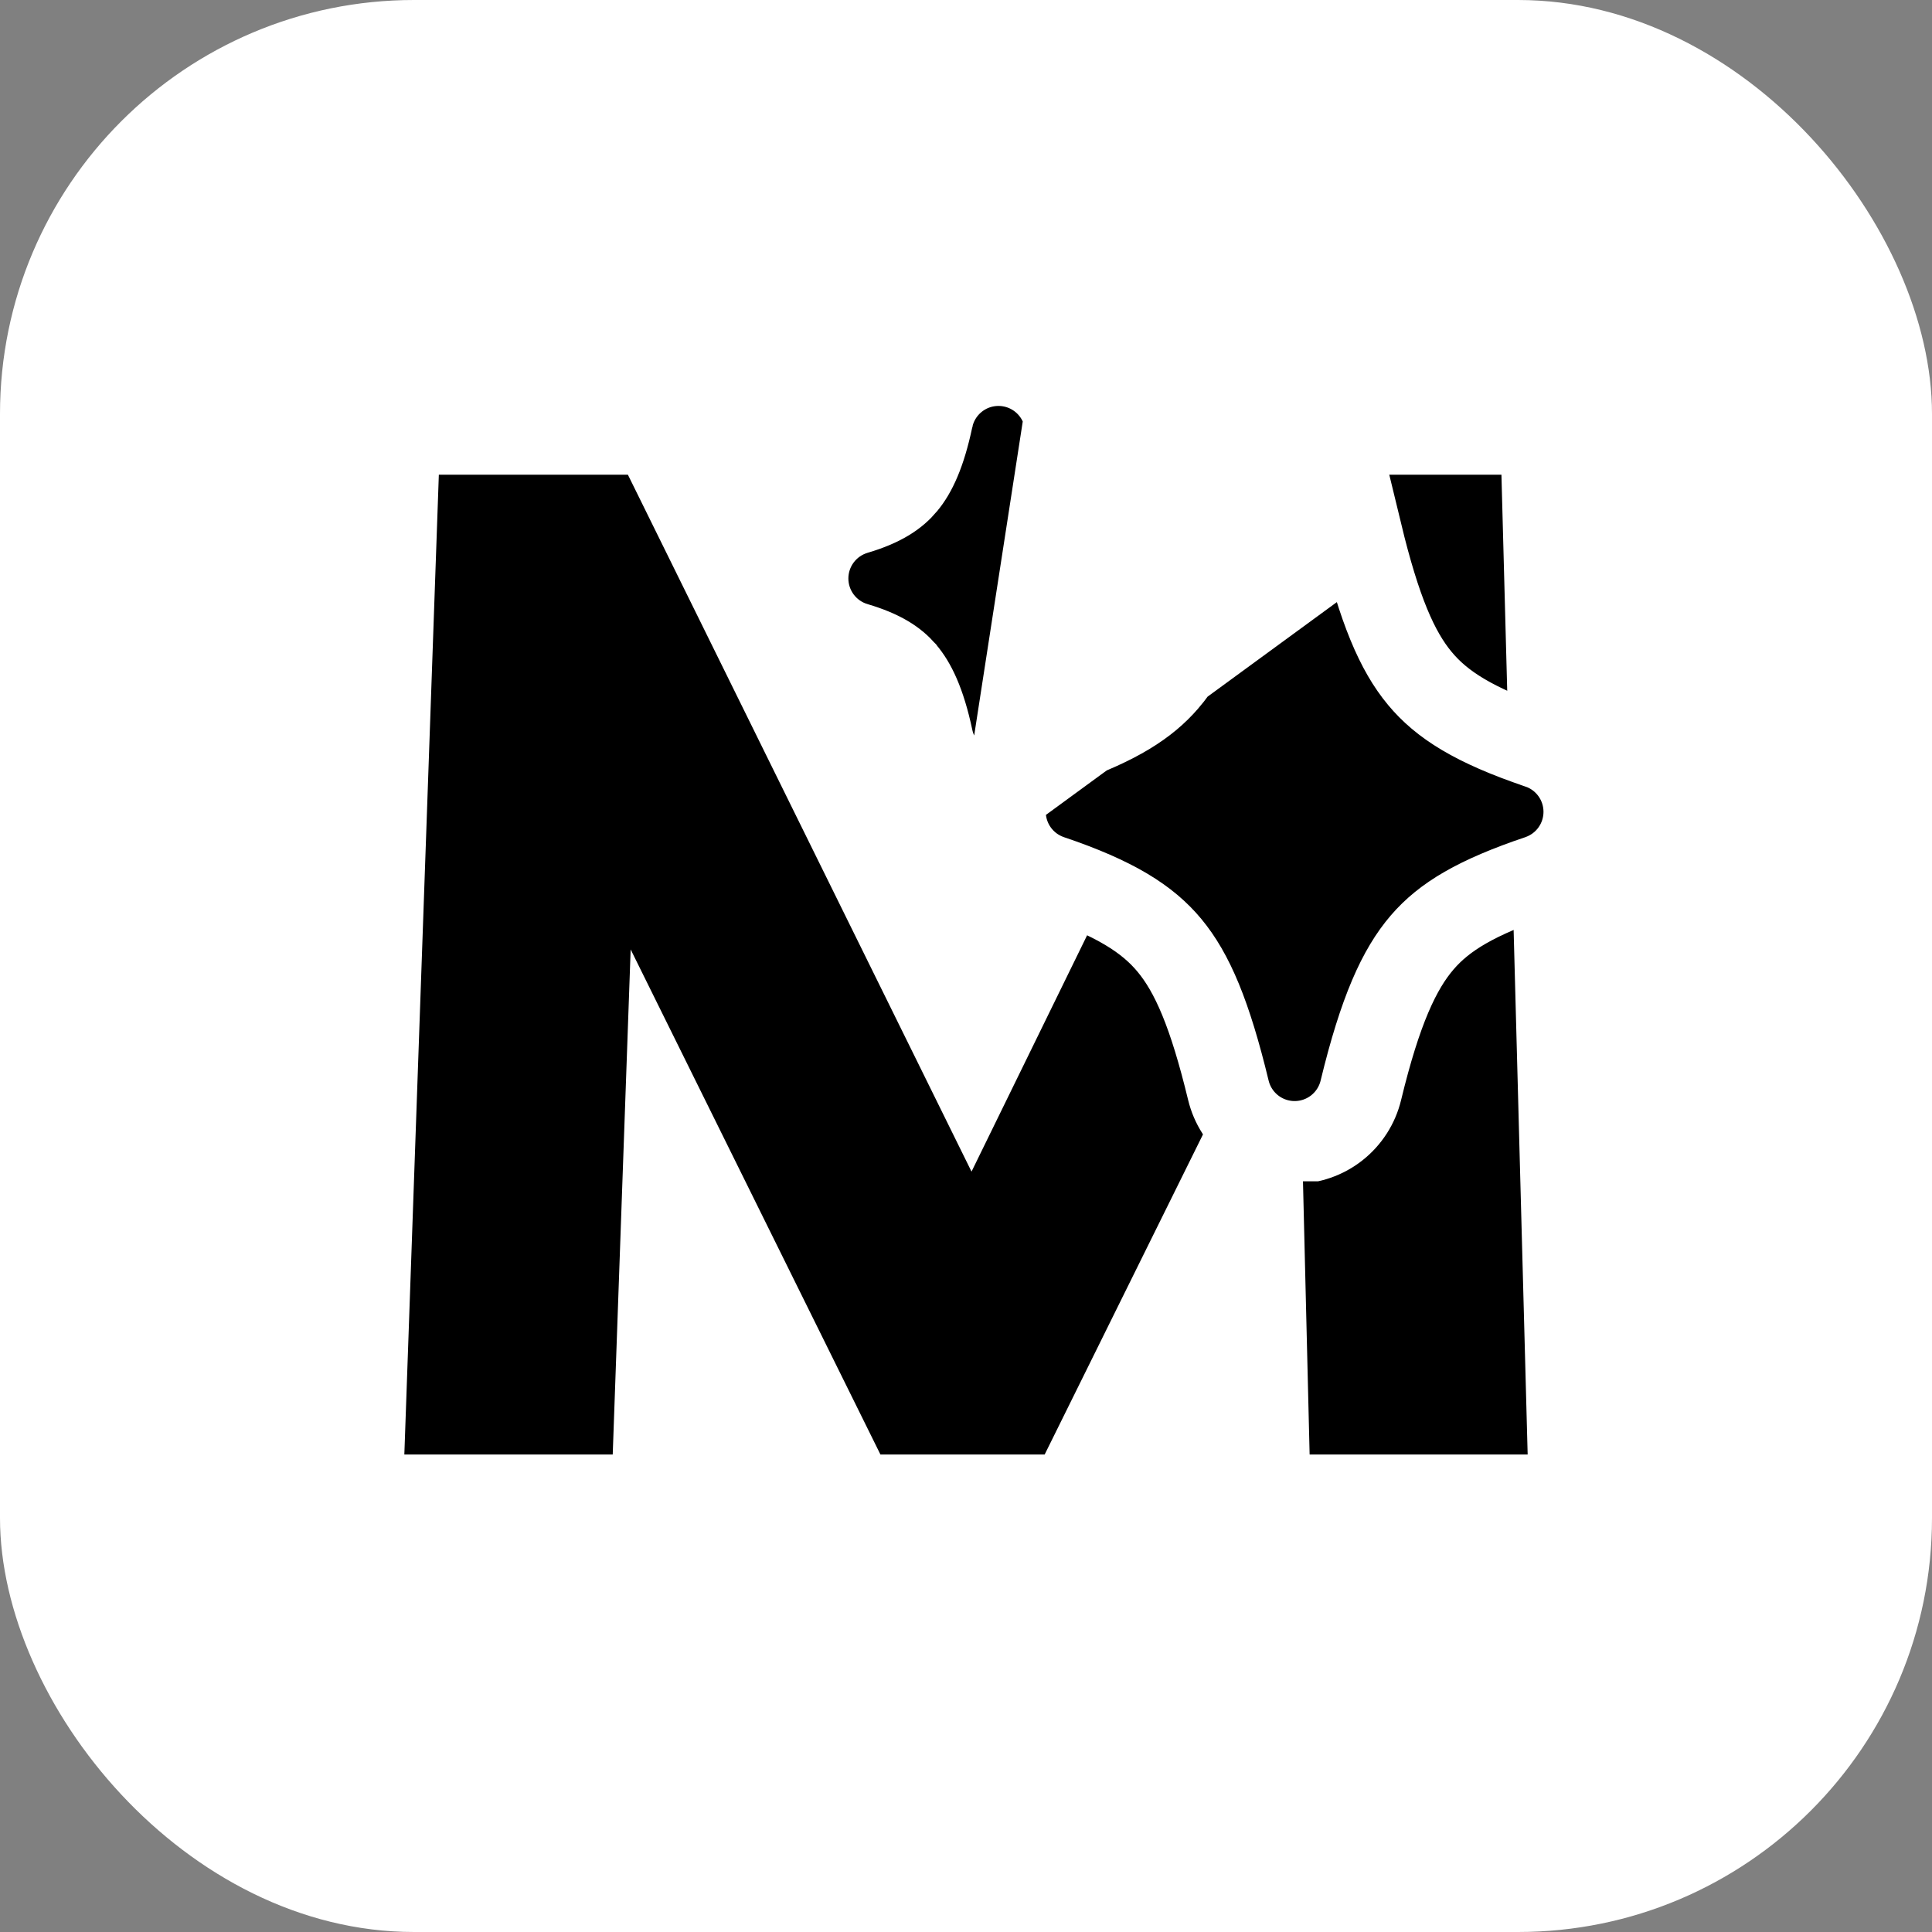 <svg width="700" height="700" viewBox="0 0 700 700" fill="none" xmlns="http://www.w3.org/2000/svg">
<rect x="0" y="0" width="700" height="700" fill="#808080" stroke="none"/>
<rect width="700" height="700" rx="150" fill="white"/>
<path d="M146.5 527L159 172H227.5L352 424.5L475.5 172H544L553.5 527H474.5L470 342L378.5 527H319L228.5 344L222 527H146.5Z" fill="black"/>
<g clip-path="url(#clip0_6_72)">
<path d="M385.908 151.629L385.91 151.638C388.753 165.057 392.362 171.957 395.833 175.99L395.839 175.997L395.845 176.005C399.064 179.755 403.903 183.089 413.477 185.921L413.484 185.923L413.492 185.925C418.593 187.439 423.069 190.561 426.252 194.826C429.435 199.091 431.155 204.27 431.155 209.592C431.155 214.914 429.435 220.093 426.252 224.358C423.069 228.623 418.593 231.745 413.492 233.259L413.482 233.262L413.473 233.265C403.894 236.094 399.066 239.426 395.845 243.18L395.839 243.187L395.833 243.194C392.36 247.23 388.753 254.118 385.91 267.543L385.908 267.554L385.906 267.565C385.799 268.068 385.676 268.565 385.538 269.058C404.956 262.072 415.404 255.46 422.813 246.858L422.817 246.854C431.17 237.165 438.072 222.167 445.07 193.216L445.07 193.215C446.372 187.832 449.446 183.042 453.798 179.617C458.15 176.191 463.528 174.329 469.067 174.329C474.605 174.329 479.983 176.191 484.335 179.617C488.686 183.041 491.759 187.828 493.061 193.209L385.908 151.629ZM385.908 151.629L385.906 151.619C384.726 146.09 381.685 141.134 377.291 137.578C372.896 134.021 367.414 132.081 361.761 132.081C356.108 132.081 350.626 134.021 346.232 137.578C341.837 141.134 338.796 146.09 337.617 151.619L337.615 151.63L337.612 151.642C334.871 164.589 331.475 171.459 327.994 175.62L327.98 175.637L327.965 175.655C324.802 179.459 319.922 182.997 310.049 185.924L310.044 185.925C304.942 187.439 300.466 190.561 297.283 194.826C294.1 199.091 292.381 204.27 292.381 209.592C292.381 214.914 294.1 220.093 297.283 224.358C300.466 228.623 304.942 231.745 310.044 233.259L310.054 233.262C319.617 236.093 324.458 239.428 327.678 243.18L327.684 243.187L327.69 243.194C331.161 247.228 334.769 254.127 337.613 267.546L337.615 267.556L337.617 267.565C338.796 273.094 341.837 278.051 346.232 281.607C350.626 285.163 356.108 287.103 361.761 287.103C362.844 287.103 363.921 287.032 364.985 286.892M385.908 151.629L364.985 286.892M364.985 286.892C364.269 289.226 363.898 291.667 363.898 294.138C363.898 299.302 365.517 304.335 368.527 308.531C371.537 312.726 375.787 315.872 380.679 317.525L380.683 317.527C404.07 325.425 415.827 333.031 423.701 342.507C431.997 352.495 438.372 367.368 445.07 395.048C446.372 400.432 449.446 405.221 453.798 408.647C458.15 412.072 463.528 413.934 469.067 413.934C474.605 413.934 479.983 412.072 484.335 408.647C488.687 405.221 491.761 400.432 493.063 395.049C500.058 366.121 506.973 351.114 515.32 341.418C523.324 332.125 534.876 325.155 557.452 317.526L557.454 317.525C562.346 315.872 566.596 312.726 569.606 308.531C572.616 304.335 574.235 299.302 574.235 294.138C574.235 288.975 572.616 283.941 569.606 279.746C566.596 275.55 562.346 272.404 557.454 270.751L557.45 270.749C534.006 262.832 522.289 255.263 514.438 245.802L514.43 245.793C506.154 235.837 499.79 220.987 493.063 193.215L364.985 286.892Z" fill="black" stroke="white" stroke-width="30"/>
</g>
<defs>
<clipPath id="clip0_6_72">
<rect width="310" height="310" fill="white" transform="translate(278.3 118)"/>
</clipPath>
</defs>
</svg>

